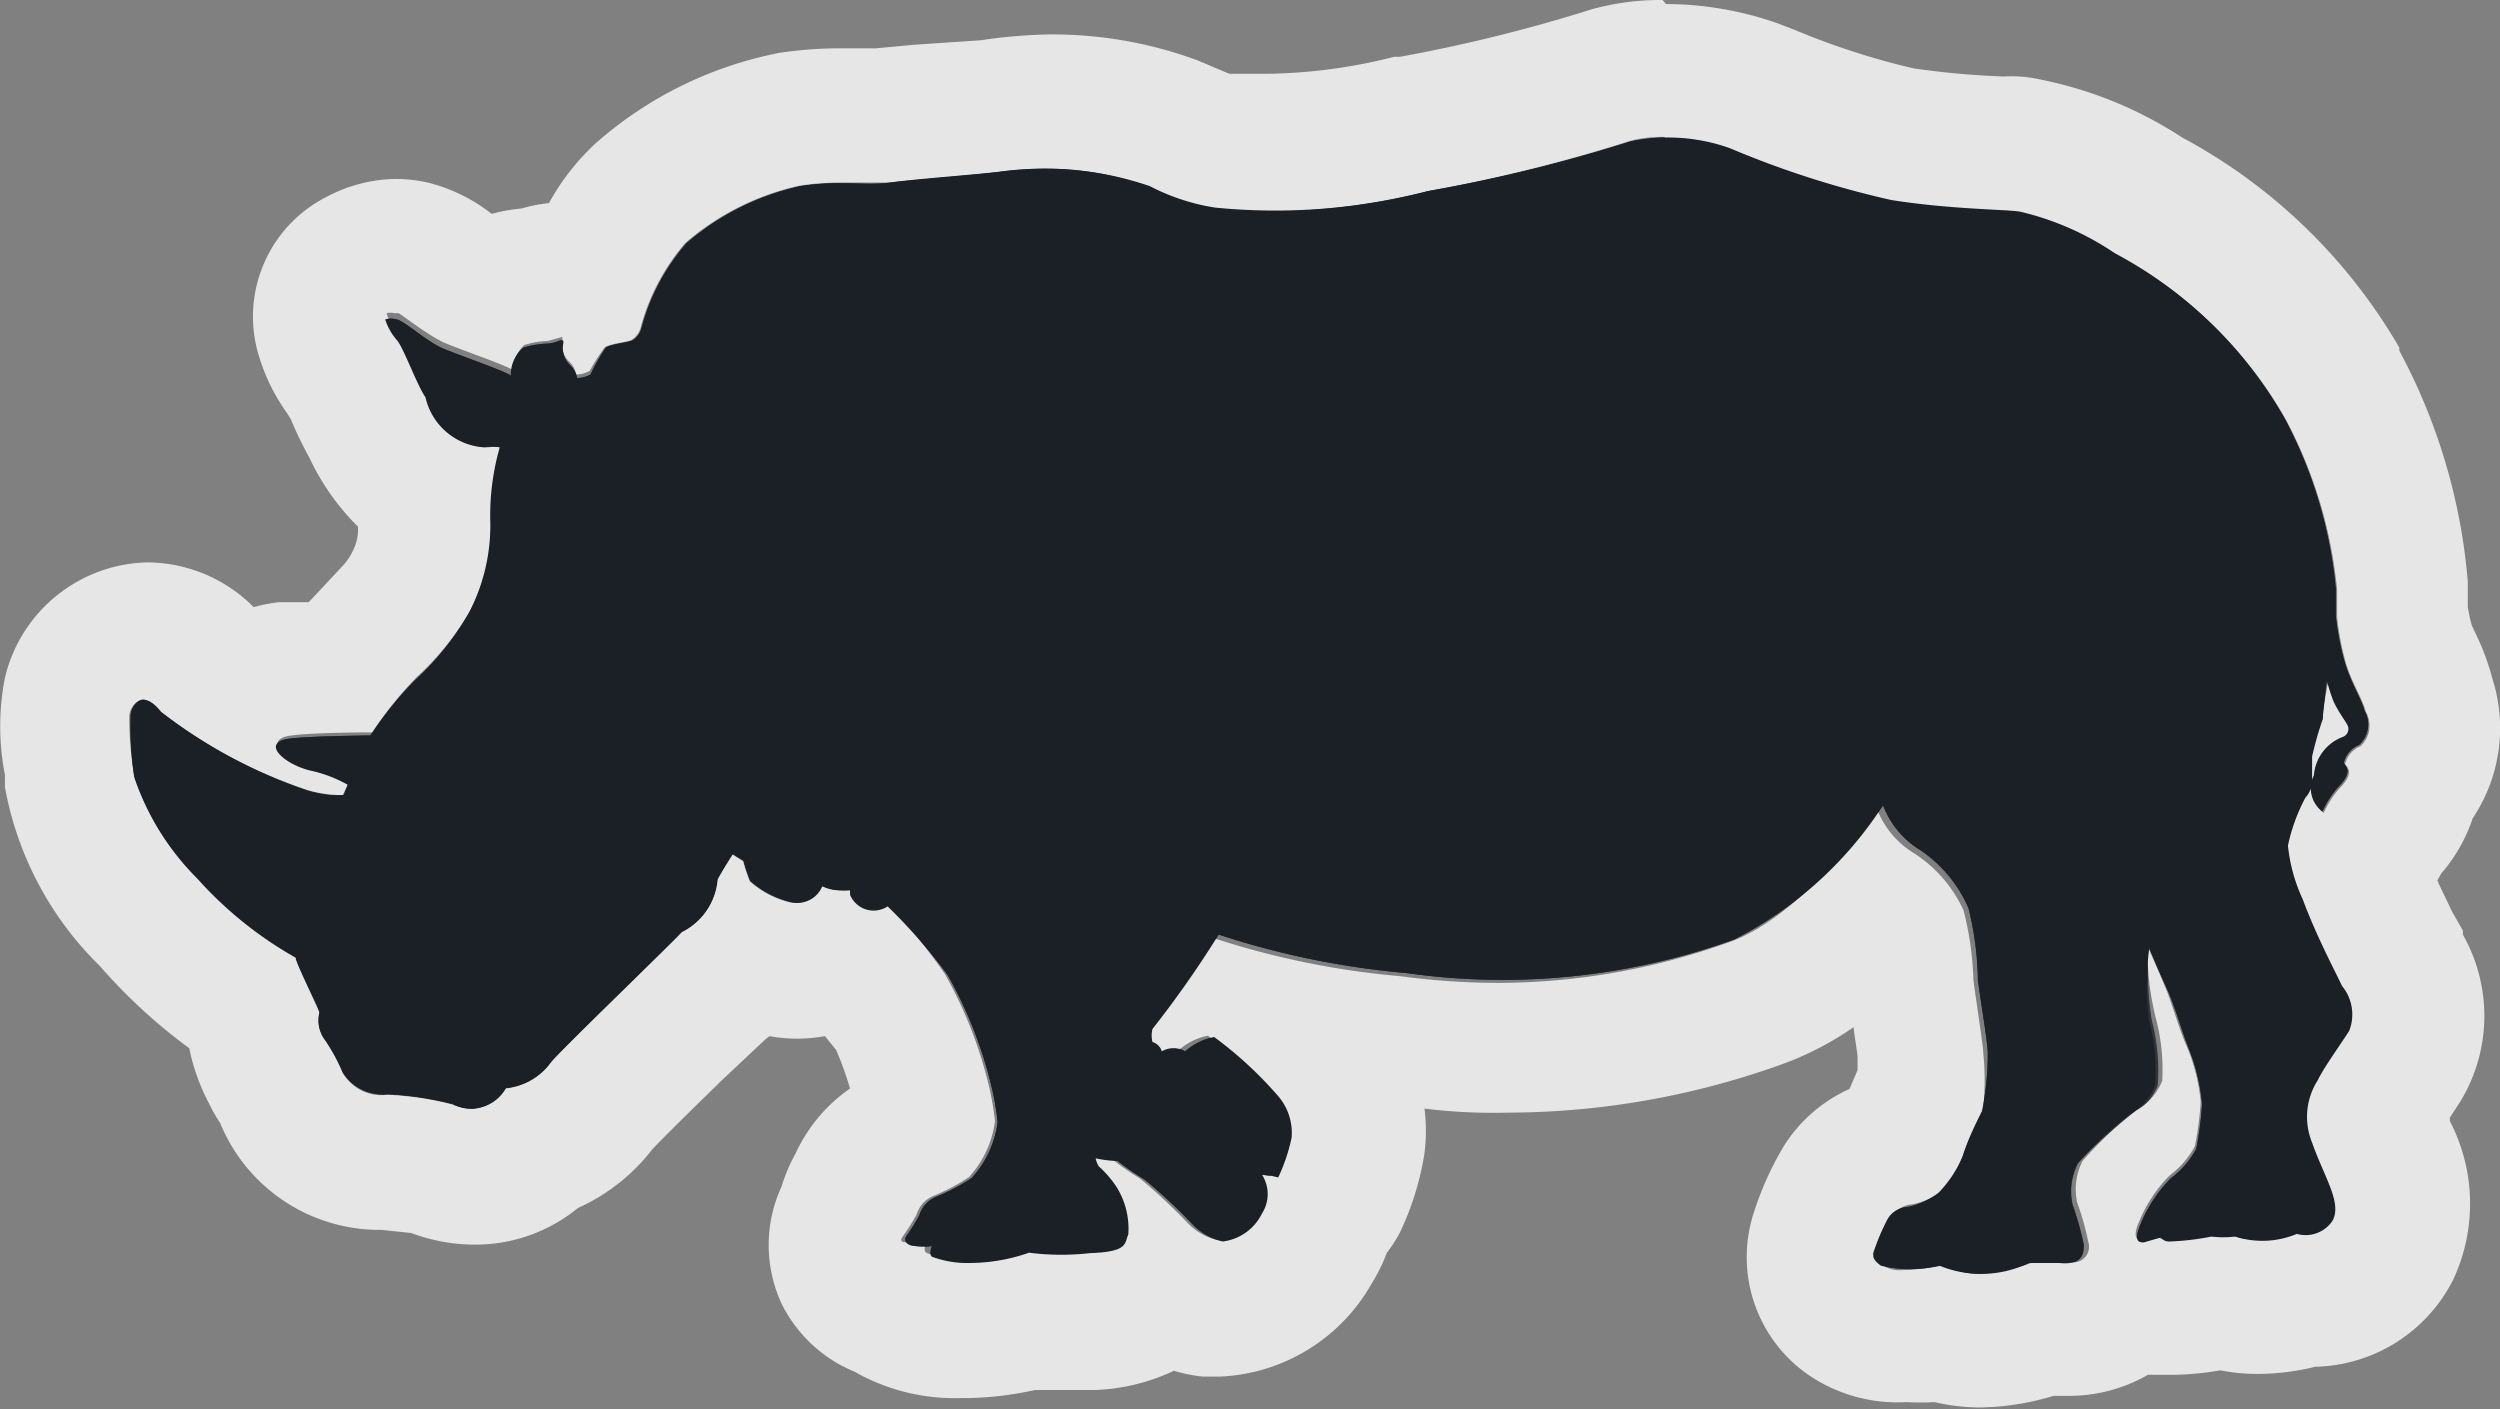 <svg xmlns="http://www.w3.org/2000/svg" viewBox="0 0 55.88 31.5"><rect x="0" y="0" width="55.88" height="31.5" fill="#808080" stroke="none"/><defs><style>.a{opacity:0.8;}.b{fill:#1a2026;}.c{fill:#fff;}</style></defs><title>Asset 1</title><g class="a"><path class="b" d="M51.92,16.07a7.65,7.65,0,0,0-.24.84v.54a.56.56,0,0,1-.15.38,4.08,4.08,0,0,0-.39,1.07,3.76,3.76,0,0,0,.33,1.2c.3.81.71,1.58.88,1.94a1,1,0,0,1,.16,1c-.19.3-.58.84-.7,1.1a1.52,1.52,0,0,0-.13,1.4c.27.77.67,1.34.46,1.74a.72.72,0,0,1-.8.3,2,2,0,0,1-1.38.06,2.23,2.23,0,0,1-.53,0,5.81,5.81,0,0,1-.94.11.22.22,0,0,1-.19-.09l-.38.11c-.1,0-.25,0-.06-.44a3.12,3.12,0,0,1,.67-1,2,2,0,0,0,.56-.65,7.28,7.28,0,0,0,.13-1,4.28,4.28,0,0,0-.3-1.25c-.15-.38-.33-1-.48-1.32s-.4-.92-.4-.92a6.33,6.33,0,0,0,.06,1.63,4.46,4.46,0,0,1,.13,1.44,1.33,1.33,0,0,1-.58.66A8.25,8.25,0,0,0,46.45,26a1.38,1.38,0,0,0-.12.93,6.47,6.47,0,0,1,.25.89c0,.17,0,.47-.55.41h-.67a2.45,2.45,0,0,1-2,.06,2.76,2.76,0,0,1-1.31,0c-.18-.13-.18-.18-.18-.28a4.94,4.94,0,0,1,.31-.74.54.54,0,0,1,.45-.29,1.7,1.7,0,0,0,.7-.32,2.59,2.59,0,0,0,.54-.82c.13-.42.36-.86.43-1a6.36,6.36,0,0,0,.13-1.31c0-.21-.15-1.1-.22-1.62A7.07,7.07,0,0,0,44,20.3,3,3,0,0,0,42.92,19a2,2,0,0,1-.83-1,8.59,8.59,0,0,1-3.33,3,15.29,15.29,0,0,1-7.32.75,18.57,18.57,0,0,1-4.2-.86A23.32,23.32,0,0,1,25.76,23a.59.59,0,0,0,0,.29.32.32,0,0,1,.21.21.51.51,0,0,1,.52,0,1.38,1.38,0,0,1,.65-.32,8.75,8.75,0,0,1,1.43,1.32,1.26,1.26,0,0,1,.3.93,4,4,0,0,1-.3.89,1.56,1.56,0,0,0-.36-.06.8.8,0,0,1,0,.86,1.13,1.13,0,0,1-.88.63,1.35,1.35,0,0,1-.67-.38,12.52,12.52,0,0,0-1.07-1,6.23,6.23,0,0,1-.61-.42,2.41,2.41,0,0,1-.49-.06.53.53,0,0,0,.07.18,2.39,2.39,0,0,1,.39.45,1.76,1.76,0,0,1,.27,1.07c-.09.21,0,.39-.86.42A5.61,5.61,0,0,1,23,28a4,4,0,0,1-1.31.23,2.26,2.26,0,0,1-.86-.14c-.07-.06,0-.24,0-.24a1.11,1.11,0,0,1-.39,0c-.12,0-.25-.08-.19-.21a4,4,0,0,0,.3-.48.66.66,0,0,1,.4-.42,4.45,4.45,0,0,0,.77-.41,2.3,2.3,0,0,0,.58-1.25,6.46,6.46,0,0,0-.12-.72,9.66,9.66,0,0,0-1-2.57,12.46,12.46,0,0,0-1.34-1.53A.57.57,0,0,1,19,20l0-.1a1.26,1.26,0,0,1-.62-.09.6.6,0,0,1-.67.36,2.09,2.09,0,0,1-.94-.48,3.67,3.67,0,0,1-.15-.45l-.24-.15s-.28.44-.34.57a1.44,1.44,0,0,1-.8,1.17c-.18.21-2.78,2.71-2.93,2.92a1.41,1.41,0,0,1-1,.57.89.89,0,0,1-1.19.36,7.09,7.09,0,0,0-1.46-.22,1.06,1.06,0,0,1-1-.49,4,4,0,0,0-.39-.72.73.73,0,0,1-.13-.62c0-.08-.53-1.11-.53-1.23a8.63,8.63,0,0,1-2.2-1.77A5.8,5.8,0,0,1,3,17.37,7.65,7.65,0,0,1,2.92,16c0-.17.22-.66.68-.09a11.35,11.35,0,0,0,3.32,1.76,2.15,2.15,0,0,0,.83.1l.09-.23h0a3,3,0,0,0-.92-.32c-.59-.15-1.1-.63-.45-.71.48-.06,1.81-.07,1.81-.07a8.11,8.11,0,0,1,1-1.24,6.22,6.22,0,0,0,1.2-1.5,4.24,4.24,0,0,0,.48-2A5.53,5.53,0,0,1,11.17,10a.94.94,0,0,0-.34,0A1.44,1.44,0,0,1,9.51,8.88C9.32,8.61,9,7.72,8.86,7.59a1.32,1.32,0,0,1-.25-.45.42.42,0,0,1,.25,0c.13,0,.67.48,1,.63s1.46.53,1.56.63a.77.77,0,0,1,.28-.63,2.09,2.09,0,0,1,.53-.09c.22,0,.39-.17.36,0a.53.53,0,0,0,.15.48.53.53,0,0,1,.16.29.61.61,0,0,0,.3-.08,4.5,4.5,0,0,1,.34-.6c.15-.09.52-.11.61-.17a.46.46,0,0,0,.19-.27,4.78,4.78,0,0,1,1-1.89,5.8,5.8,0,0,1,2.55-1.28c.91-.14,1.44,0,2-.08s1.83-.17,2.44-.24a7.29,7.29,0,0,1,3.37.32,4.72,4.72,0,0,0,1.46.48,13.59,13.59,0,0,0,4.76-.37,35.26,35.26,0,0,0,4.53-1.11,4.1,4.1,0,0,1,2.21.15,21.2,21.2,0,0,0,3.61,1.16c1.31.21,2.58.21,2.88.26a6.38,6.38,0,0,1,2.12.93,9.47,9.47,0,0,1,3.8,3.7,10.15,10.15,0,0,1,1.14,3.8v.61a6.11,6.11,0,0,0,.19,1c.12.44.37.83.45,1.11a.62.62,0,0,1-.12.77.58.58,0,0,0-.34.39c0,.08.22.15-.06.48a2.11,2.11,0,0,0-.42.62.65.65,0,0,1-.19-.81,1,1,0,0,1,.65-.86.19.19,0,0,0,.12-.2c0-.09-.19-.29-.33-.59a3.83,3.83,0,0,1-.15-.47S51.92,15.93,51.92,16.07Z"/><path class="c" d="M37.19,3.06a2.76,2.76,0,0,0-.76.09,35.26,35.26,0,0,1-4.51,1.12,14.92,14.92,0,0,1-3.56.46,5.72,5.72,0,0,1-1.19-.06,4.72,4.72,0,0,1-1.46-.48,6.46,6.46,0,0,0-2.3-.42,8.89,8.89,0,0,0-1.09.07c-.61.08-1.86.18-2.44.24H18.81a6.22,6.22,0,0,0-.94.07,5.8,5.8,0,0,0-2.55,1.28,4.78,4.78,0,0,0-1,1.89.46.46,0,0,1-.19.27c-.09.06-.46.08-.61.17a4.51,4.51,0,0,0-.34.53.61.61,0,0,1-.3.08.53.53,0,0,0-.16-.29.53.53,0,0,1-.15-.48V7.53l-.32.09a2.09,2.09,0,0,0-.53.09.77.77,0,0,0-.25.57c-.1-.1-1.23-.48-1.56-.63S9,7.05,8.91,7H8.82a.43.43,0,0,0-.18,0,1.32,1.32,0,0,0,.25.45c.15.14.46,1,.65,1.29A1.44,1.44,0,0,0,10.92,10a.94.94,0,0,1,.34,0A5.53,5.53,0,0,0,11,11.63a4.24,4.24,0,0,1-.48,2,6.22,6.22,0,0,1-1.2,1.5,8.11,8.11,0,0,0-1,1.24s-1.32,0-1.81.07c-.65.08-.15.56.45.71a3,3,0,0,1,.85.32h0l-.15.3h-.1a3,3,0,0,1-.69-.11,11.35,11.35,0,0,1-3.3-1.76.56.56,0,0,0-.38-.27.42.42,0,0,0-.3.36A7.65,7.65,0,0,0,3,17.34a5.8,5.8,0,0,0,1.41,2.3,8.63,8.63,0,0,0,2.2,1.77c0,.12.52,1.16.53,1.23a.73.73,0,0,0,.13.62,4,4,0,0,1,.39.72,1,1,0,0,0,1,.49h0a7.09,7.09,0,0,1,1.46.22,1.14,1.14,0,0,0,.44.1,1,1,0,0,0,.74-.46,1.41,1.41,0,0,0,1-.57c.15-.21,2.75-2.71,2.93-2.92a1.44,1.44,0,0,0,.8-1.17c.06-.14.34-.57.34-.57l.24.15a3.67,3.67,0,0,0,.15.45,2.09,2.09,0,0,0,.94.48h.13a.64.64,0,0,0,.54-.38.67.67,0,0,0,.44.09H19a.55.55,0,0,0,.48.38,1.39,1.39,0,0,0,.35-.08,12.46,12.46,0,0,1,1.29,1.58,9.66,9.66,0,0,1,1,2.57,6.46,6.46,0,0,1,.12.72,2.3,2.3,0,0,1-.58,1.25,4.45,4.45,0,0,1-.77.41.66.66,0,0,0-.4.42,4,4,0,0,1-.3.48c-.11.15,0,.15.14.15h.07a1.47,1.47,0,0,0,.32,0s-.12.18,0,.24a2.26,2.26,0,0,0,.86.14h0a4.06,4.06,0,0,0,1.3-.23,4,4,0,0,0,.78.06h.59c.82,0,.77-.21.86-.42a1.76,1.76,0,0,0-.27-1.07,2.39,2.39,0,0,0-.39-.45.53.53,0,0,1-.07-.18,2.41,2.41,0,0,0,.49.06,6.23,6.23,0,0,0,.61.42,12.52,12.52,0,0,1,1.07,1,1.35,1.35,0,0,0,.67.38h0a1.19,1.19,0,0,0,.83-.63.8.8,0,0,0,0-.86h0l.33.06a4,4,0,0,0,.3-.89,1.26,1.26,0,0,0-.3-.93A9.26,9.26,0,0,0,27,23.15h0a1.38,1.38,0,0,0-.65.32.25.25,0,0,0-.17,0,.87.87,0,0,0-.35.1.32.32,0,0,0-.21-.21.59.59,0,0,1,0-.29,23.31,23.31,0,0,0,1.48-2.11,18.57,18.57,0,0,0,4.2.86,16.71,16.71,0,0,0,2.19.15,15.34,15.34,0,0,0,5.13-.9c1.56-.53,3.1-2.6,3.33-3a2,2,0,0,0,.83,1,3,3,0,0,1,1.11,1.28,7.07,7.07,0,0,1,.22,1.56c.07.53.21,1.41.22,1.62a6.36,6.36,0,0,1,0,1.24c-.07.2-.3.63-.43,1a2.59,2.59,0,0,1-.46.83,1.7,1.7,0,0,1-.7.32.54.54,0,0,0-.45.29A5,5,0,0,0,42,28c0,.11-.07.15.15.32a.66.66,0,0,0,.36.07,5.91,5.91,0,0,0,1-.12,1.25,1.25,0,0,0,.73.2,4.22,4.22,0,0,0,1.22-.26h.81a.35.35,0,0,0,.41-.44,6.47,6.47,0,0,0-.25-.89,1.38,1.38,0,0,1,.12-.93,8.25,8.25,0,0,1,1.2-1.13,1.33,1.33,0,0,0,.58-.66,4.46,4.46,0,0,0-.14-1.39A6.33,6.33,0,0,1,48,21.15s.25.56.4.92.33,1,.48,1.32a4.28,4.28,0,0,1,.31,1.23,7.28,7.28,0,0,1-.13,1,2,2,0,0,1-.56.65,3.12,3.12,0,0,0-.67,1c-.17.36-.07.44,0,.44h0l.37-.1a.22.22,0,0,0,.19.09h.07a7.62,7.62,0,0,0,.87-.11h.25a1.26,1.26,0,0,0,.28,0,1.06,1.06,0,0,0,.5.11,2.82,2.82,0,0,0,.88-.17h.24a.57.57,0,0,0,.56-.31c.21-.41-.19-1-.46-1.74a1.52,1.52,0,0,1,.13-1.4,12.3,12.3,0,0,1,.7-1.1,1,1,0,0,0-.16-1c-.16-.36-.58-1.13-.88-1.94a3.76,3.76,0,0,1-.33-1.2,4.08,4.08,0,0,1,.39-1.07.56.56,0,0,0,.15-.38V16.9a7.65,7.65,0,0,1,.33-.83c0-.14.13-.84.13-.84a3.83,3.83,0,0,0,.15.47c.13.3.3.5.33.59a.19.19,0,0,1-.12.2,1,1,0,0,0-.65.86.69.69,0,0,0,.19.82h0a2.11,2.11,0,0,1,.42-.62c.28-.33.07-.41.06-.48a.58.58,0,0,1,.34-.39.62.62,0,0,0,.12-.77c-.07-.29-.33-.68-.45-1.11a6.1,6.1,0,0,1-.19-1v-.61a10.15,10.15,0,0,0-1.14-3.8,9.47,9.47,0,0,0-3.8-3.7,6.38,6.38,0,0,0-2.12-.93,15.43,15.43,0,0,1-2.88-.26A21.2,21.2,0,0,1,38.7,3.34a4.58,4.58,0,0,0-1.46-.25m0-3h0a7.61,7.61,0,0,1,2.49.43l.39.15a16.61,16.61,0,0,0,2.66.86,19,19,0,0,0,2,.18,3,3,0,0,1,.84.07,9,9,0,0,1,3.15,1.29,12.37,12.37,0,0,1,4.86,4.7v.07A13.17,13.17,0,0,1,55.16,13v.56a3.55,3.55,0,0,0,.09.42l.09.19a5.51,5.51,0,0,1,.37,1,3.62,3.62,0,0,1-.44,3.12,3.63,3.63,0,0,1-.7,1.23h0l-.09.16c.11.25.23.48.32.68l.25.44v.09A3.68,3.68,0,0,1,55,24.61l-.24.37,0,.08a4,4,0,0,1,.07,3.55,3.54,3.54,0,0,1-3.08,1.94,5.45,5.45,0,0,1-1.27.16,4.35,4.35,0,0,1-.85-.08,7.13,7.13,0,0,1-1,.1h-.29l-.33,0a3.53,3.53,0,0,1-1.79.47h-.32a5.92,5.92,0,0,1-1.66.26,4.54,4.54,0,0,1-1-.12,5.91,5.91,0,0,1-.63,0,3.52,3.52,0,0,1-2.19-.61,3.2,3.2,0,0,1-1.23-3.59h0a7.12,7.12,0,0,1,.68-1.52,3.36,3.36,0,0,1,1.47-1.28l.18-.42v-.29c0-.08-.06-.41-.09-.67a6.92,6.92,0,0,1-1.66.85,18.2,18.2,0,0,1-6.09,1.06,12.74,12.74,0,0,1-1.84-.09,4,4,0,0,1,0,1,6.44,6.44,0,0,1-.55,1.77A3,3,0,0,1,31,28a4,4,0,0,1-.34.69,4.1,4.1,0,0,1-3.4,2.08h-.38a3.73,3.73,0,0,1-.64-.13,4.52,4.52,0,0,1-1.78.43H23.13a7.47,7.47,0,0,1-1.51.18h-.16a4.52,4.52,0,0,1-2.36-.59,3.16,3.16,0,0,1-1.63-1.52,3.12,3.12,0,0,1,0-2.62,3.65,3.65,0,0,1,.31-.73A3.58,3.58,0,0,1,19,24.33a7.54,7.54,0,0,0-.31-.86l-.25-.31a3.45,3.45,0,0,1-1.24,0l-.08.06-1,.94c-.49.48-1.29,1.26-1.54,1.53A4.35,4.35,0,0,1,12.92,27a3.62,3.62,0,0,1-2.32.82,4.06,4.06,0,0,1-1.41-.26l-.66-.07a3.85,3.85,0,0,1-3.61-2.39,3.63,3.63,0,0,1-.25-.44,4.57,4.57,0,0,1-.44-1.23,12.27,12.27,0,0,1-2-1.84,7.44,7.44,0,0,1-2.12-4v-.27a5.64,5.64,0,0,1,0-2.17,3.35,3.35,0,0,1,3.2-2.58,3.38,3.38,0,0,1,2.36,1,3.85,3.85,0,0,1,.56-.11H6.9l.31-.33.42-.45a1.36,1.36,0,0,0,.29-.44A1,1,0,0,0,8,11.77a5.37,5.37,0,0,1-1.08-1.53,8.85,8.85,0,0,1-.42-.87l-.08-.13A4.36,4.36,0,0,1,5.8,8,3,3,0,0,1,7.3,4.4,3.4,3.4,0,0,1,8.82,4a3.36,3.36,0,0,1,.74.08,3.81,3.81,0,0,1,1.43.7,3.72,3.72,0,0,1,.67-.12,3.29,3.29,0,0,1,.61-.12,5.27,5.27,0,0,1,1.07-1.36,8.72,8.72,0,0,1,4.09-2,9.17,9.17,0,0,1,1.38-.1h.77L20.44,1,21.92.9A11.93,11.93,0,0,1,23.41.77a9.37,9.37,0,0,1,3.36.58l.59.25.12.05h.84a12.11,12.11,0,0,0,2.84-.38h.13a35.55,35.55,0,0,0,4.09-1l.19-.06A5.73,5.73,0,0,1,37.16,0h0Z"/></g><path class="b" d="M51.92,16.07a7.65,7.65,0,0,0-.24.84v.54a.56.56,0,0,1-.15.38,4.08,4.08,0,0,0-.39,1.07,3.76,3.76,0,0,0,.33,1.2c.3.81.71,1.58.88,1.94a1,1,0,0,1,.16,1c-.19.3-.58.84-.7,1.1a1.52,1.52,0,0,0-.13,1.4c.27.77.67,1.34.46,1.74a.72.72,0,0,1-.8.3,2,2,0,0,1-1.38.06,2.23,2.23,0,0,1-.53,0,5.81,5.81,0,0,1-.94.11.22.22,0,0,1-.19-.09l-.38.11c-.1,0-.25,0-.06-.44a3.12,3.12,0,0,1,.67-1,2,2,0,0,0,.56-.65,7.28,7.28,0,0,0,.13-1,4.28,4.28,0,0,0-.3-1.25c-.15-.38-.33-1-.48-1.32s-.4-.92-.4-.92a6.33,6.33,0,0,0,0,1.63,4.46,4.46,0,0,1,.13,1.44,1.33,1.33,0,0,1-.58.66A8.25,8.25,0,0,0,46.44,26a1.38,1.38,0,0,0-.12.93,6.47,6.47,0,0,1,.25.89c0,.17,0,.47-.55.41h-.67a2.45,2.45,0,0,1-2,.06,2.76,2.76,0,0,1-1.31,0c-.17-.13-.17-.18-.17-.28a4.94,4.94,0,0,1,.31-.74.54.54,0,0,1,.45-.29,1.7,1.7,0,0,0,.7-.32,2.59,2.59,0,0,0,.54-.82c.13-.42.36-.86.43-1a6.36,6.36,0,0,0,.13-1.31c0-.21-.15-1.1-.22-1.62A7.07,7.07,0,0,0,44,20.3,3,3,0,0,0,42.92,19a2,2,0,0,1-.83-1,8.59,8.59,0,0,1-3.33,3,15.29,15.29,0,0,1-7.32.75,18.57,18.57,0,0,1-4.2-.86A23.32,23.32,0,0,1,25.76,23a.59.59,0,0,0,0,.29.32.32,0,0,1,.21.21.51.51,0,0,1,.52,0,1.38,1.38,0,0,1,.65-.32,8.75,8.75,0,0,1,1.43,1.32,1.26,1.26,0,0,1,.3.93,4,4,0,0,1-.3.89,1.56,1.56,0,0,0-.36-.06.8.8,0,0,1,0,.86,1.13,1.13,0,0,1-.88.63,1.35,1.35,0,0,1-.67-.38,12.52,12.52,0,0,0-1.07-1,6.23,6.23,0,0,1-.61-.42,2.41,2.41,0,0,1-.49-.06.53.53,0,0,0,.07.18,2.39,2.39,0,0,1,.39.45,1.76,1.76,0,0,1,.27,1.07c-.09.21,0,.39-.86.42A5.61,5.61,0,0,1,23,28a4,4,0,0,1-1.31.23,2.26,2.26,0,0,1-.86-.14c-.07-.06,0-.24,0-.24a1.11,1.11,0,0,1-.39,0c-.12,0-.25-.08-.19-.21a4,4,0,0,0,.3-.48.66.66,0,0,1,.4-.42,4.45,4.45,0,0,0,.77-.41,2.3,2.3,0,0,0,.58-1.25,6.46,6.46,0,0,0-.12-.72,9.66,9.66,0,0,0-1-2.57,12.46,12.46,0,0,0-1.34-1.53A.57.57,0,0,1,19,20l0-.1a1.26,1.26,0,0,1-.62-.09.6.6,0,0,1-.67.36,2.09,2.09,0,0,1-.94-.48,3.67,3.67,0,0,1-.15-.45l-.24-.15s-.28.44-.34.57a1.44,1.44,0,0,1-.8,1.17c-.18.21-2.78,2.71-2.93,2.92a1.41,1.41,0,0,1-1,.57.89.89,0,0,1-1.19.36,7.09,7.09,0,0,0-1.46-.22,1.06,1.06,0,0,1-1-.49,4,4,0,0,0-.39-.72.73.73,0,0,1-.13-.62c0-.08-.53-1.11-.53-1.23a8.63,8.63,0,0,1-2.2-1.77A5.8,5.8,0,0,1,3,17.37,7.65,7.65,0,0,1,2.92,16c0-.17.22-.66.68-.09a11.35,11.35,0,0,0,3.25,1.76,2.15,2.15,0,0,0,.83.1l.09-.23h0a3,3,0,0,0-.85-.32c-.59-.15-1.1-.63-.45-.71.48-.06,1.81-.07,1.81-.07a8.11,8.11,0,0,1,1-1.24,6.22,6.22,0,0,0,1.2-1.5,4.24,4.24,0,0,0,.48-2A5.53,5.53,0,0,1,11.17,10a.94.94,0,0,0-.34,0A1.44,1.44,0,0,1,9.51,8.88C9.32,8.61,9,7.72,8.86,7.59a1.32,1.32,0,0,1-.25-.45.42.42,0,0,1,.25,0c.13,0,.67.48,1,.63s1.46.53,1.56.63a.77.77,0,0,1,.28-.63,2.09,2.09,0,0,1,.53-.09c.22,0,.39-.17.36,0a.53.53,0,0,0,.15.48.53.53,0,0,1,.16.29.61.61,0,0,0,.3-.08,4.5,4.5,0,0,1,.34-.6c.15-.09.52-.11.61-.17a.46.46,0,0,0,.19-.27,4.78,4.78,0,0,1,1-1.89,5.8,5.8,0,0,1,2.55-1.28c.91-.14,1.44,0,2-.08s1.83-.17,2.44-.24a7.29,7.29,0,0,1,3.37.32,4.72,4.72,0,0,0,1.46.48,13.59,13.59,0,0,0,4.76-.37,35.26,35.26,0,0,0,4.53-1.11,4.1,4.1,0,0,1,2.21.15,21.2,21.2,0,0,0,3.61,1.16c1.31.21,2.58.21,2.88.26a6.38,6.38,0,0,1,2.12.93,9.47,9.47,0,0,1,3.8,3.7,10.15,10.15,0,0,1,1.14,3.8v.61a6.11,6.11,0,0,0,.19,1c.12.44.37.83.45,1.11a.62.62,0,0,1-.12.77.58.58,0,0,0-.34.39c0,.08.22.15-.06.48a2.11,2.11,0,0,0-.42.62.65.65,0,0,1-.19-.81,1,1,0,0,1,.65-.86.19.19,0,0,0,.12-.2c0-.09-.19-.29-.33-.59a3.83,3.83,0,0,1-.15-.47S51.92,15.93,51.92,16.07Z"/></svg>